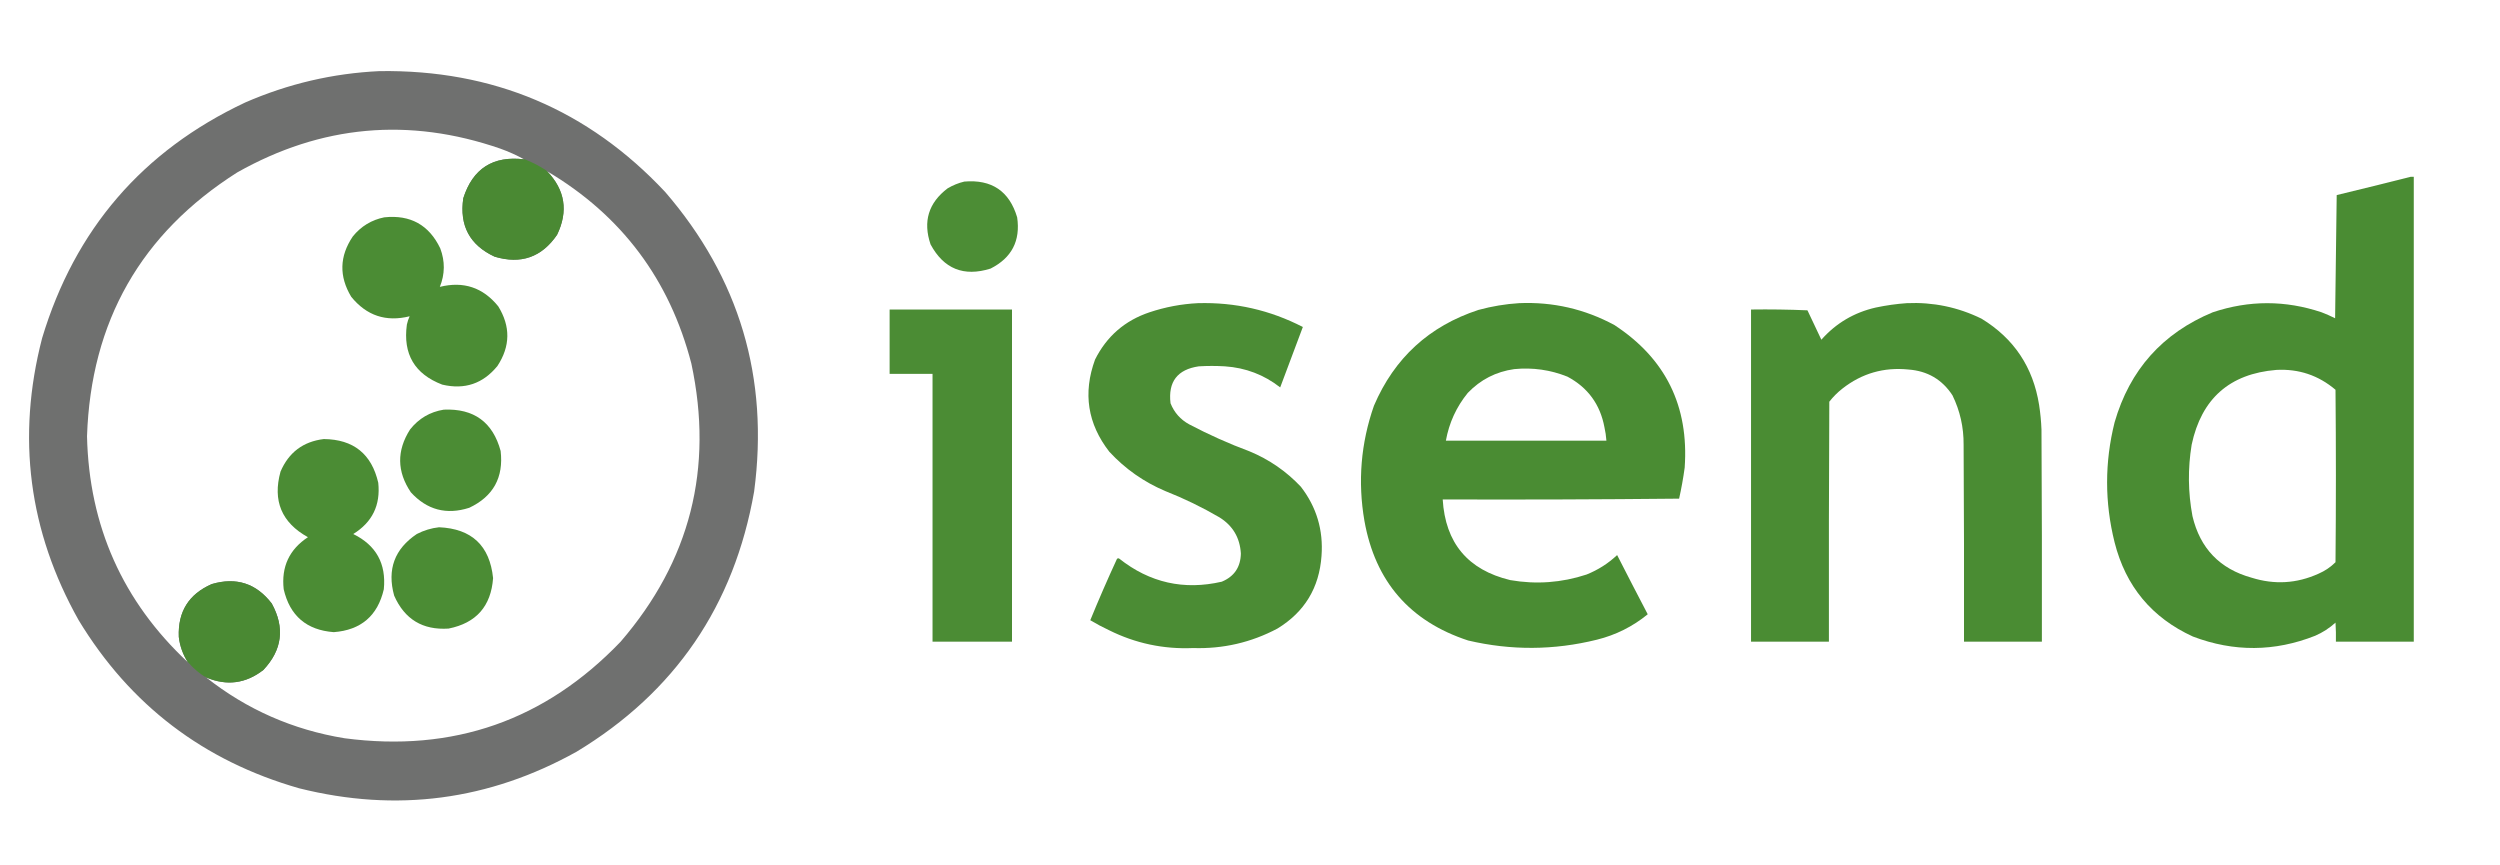 <?xml version="1.0" encoding="UTF-8"?>
<!DOCTYPE svg PUBLIC "-//W3C//DTD SVG 1.1//EN" "http://www.w3.org/Graphics/SVG/1.1/DTD/svg11.dtd">
<svg xmlns="http://www.w3.org/2000/svg" version="1.1" width="3146px" height="1088px" style="shape-rendering:geometricPrecision; text-rendering:geometricPrecision; image-rendering:optimizeQuality; fill-rule:evenodd; clip-rule:evenodd" xmlns:xlink="http://www.w3.org/1999/xlink">
<g><path style="opacity:0.987" fill="#6e6f6d" d="M 477.5,89.5 C 620.175,87.41 740.008,138.077 837,241.5C 930.592,349.986 967.926,475.653 949,618.5C 923.911,761.98 849.411,871.147 725.5,946C 615.298,1007.32 498.965,1022.65 376.5,992C 256.165,957.623 163.665,887.123 99,780.5C 36.035,668.452 20.702,550.119 53,425.5C 94.192,288.65 179.359,189.817 308.5,129C 362.524,105.432 418.857,92.266 477.5,89.5 Z M 659.5,200.5 C 620.401,195.791 594.901,212.124 583,249.5C 577.973,283.954 591.14,308.454 622.5,323C 655.536,332.879 681.703,323.713 701,295.5C 715.335,265.849 711.169,239.183 688.5,215.5C 782.082,270.972 842.582,351.639 870,457.5C 898.223,589.281 868.556,705.948 781,807.5C 686.076,906.591 570.243,947.091 433.5,929C 368.626,918.38 310.626,892.88 259.5,852.5C 285.351,863.437 309.351,860.271 331.5,843C 355.176,817.767 358.676,789.933 342,759.5C 322.523,734.12 297.357,725.953 266.5,735C 237.548,747.639 223.715,769.806 225,801.5C 226.376,813.133 230.209,823.8 236.5,833.5C 154.445,756.852 112.111,662.019 109.5,549C 114.359,404.552 177.359,293.885 298.5,217C 404.246,157.326 514.579,147.326 629.5,187C 639.946,190.727 649.946,195.227 659.5,200.5 Z"/></g>
<g><path style="opacity:0.986" fill="#4a8a33" d="M 659.5,200.5 C 659.833,200.5 660.167,200.5 660.5,200.5C 669.929,204.243 678.929,208.91 687.5,214.5C 687.5,215.167 687.833,215.5 688.5,215.5C 711.169,239.183 715.335,265.849 701,295.5C 681.703,323.713 655.536,332.879 622.5,323C 591.14,308.454 577.973,283.954 583,249.5C 594.901,212.124 620.401,195.791 659.5,200.5 Z"/></g>
<g><path style="opacity:0.992" fill="#498b32" d="M 3033.5,222.5 C 3034.83,222.5 3036.17,222.5 3037.5,222.5C 3037.5,417.5 3037.5,612.5 3037.5,807.5C 3004.83,807.5 2972.17,807.5 2939.5,807.5C 2939.67,799.493 2939.5,791.493 2939,783.5C 2931.44,790.37 2922.94,795.87 2913.5,800C 2862.34,820.24 2811.01,820.573 2759.5,801C 2707.83,777.316 2675,737.816 2661,682.5C 2648.44,632.159 2648.44,581.825 2661,531.5C 2680.07,465.441 2721.24,419.275 2784.5,393C 2830.17,377.703 2875.84,377.703 2921.5,393C 2927.29,395.209 2932.96,397.709 2938.5,400.5C 2939.17,348.833 2939.83,297.167 2940.5,245.5C 2971.65,237.961 3002.65,230.295 3033.5,222.5 Z M 2864.5,465.5 C 2892.74,463.968 2917.57,472.302 2939,490.5C 2939.67,562.833 2939.67,635.167 2939,707.5C 2932.78,713.695 2925.62,718.529 2917.5,722C 2890.22,734.33 2862.22,735.997 2833.5,727C 2793.42,715.916 2768.58,690.082 2759,649.5C 2753.4,619.566 2753.06,589.566 2758,559.5C 2770.35,501.638 2805.85,470.305 2864.5,465.5 Z"/></g>
<g><path style="opacity:0.984" fill="#498b32" d="M 1213.5,228.5 C 1248.03,225.564 1270.19,240.564 1280,273.5C 1284.31,303.044 1273.14,324.544 1246.5,338C 1212.78,348.546 1187.61,338.38 1171,307.5C 1161.25,278.746 1168.42,255.246 1192.5,237C 1199.19,233.057 1206.19,230.224 1213.5,228.5 Z"/></g>
<g><path style="opacity:0.987" fill="#498b32" d="M 483.5,273.5 C 516.344,269.998 539.844,282.998 554,312.5C 560.139,328.789 559.972,344.956 553.5,361C 583.28,353.593 607.78,361.76 627,385.5C 642.573,410.745 642.24,435.745 626,460.5C 607.874,482.832 584.707,490.666 556.5,484C 521.763,470.708 506.93,445.541 512,408.5C 512.773,404.847 513.94,401.347 515.5,398C 485.767,405.422 461.267,397.256 442,373.5C 426.484,347.743 427.151,322.41 444,297.5C 454.375,284.737 467.541,276.737 483.5,273.5 Z"/></g>
<g><path style="opacity:0.988" fill="#498b32" d="M 1507.5,381.5 C 1554.16,380.168 1598.16,390.168 1639.5,411.5C 1630.1,436.872 1620.6,462.205 1611,487.5C 1590.66,471.604 1567.5,462.771 1541.5,461C 1530.5,460.333 1519.5,460.333 1508.5,461C 1481.6,464.953 1469.77,480.453 1473,507.5C 1477.64,519.138 1485.47,527.971 1496.5,534C 1521.09,546.963 1546.43,558.296 1572.5,568C 1597.22,578.268 1618.72,593.101 1637,612.5C 1656.74,638.064 1665.41,667.064 1663,699.5C 1660.18,739.662 1641.68,770.162 1607.5,791C 1574.43,808.518 1539.09,816.684 1501.5,815.5C 1464.18,817.115 1428.84,809.615 1395.5,793C 1387.43,789.215 1379.6,785.049 1372,780.5C 1382.55,754.711 1393.72,729.045 1405.5,703.5C 1406.36,702.417 1407.36,702.251 1408.5,703C 1446.85,733.338 1489.85,743.005 1537.5,732C 1553.19,725.461 1561.19,713.627 1561.5,696.5C 1560.31,676.621 1551.31,661.454 1534.5,651C 1512.72,638.288 1490.05,627.288 1466.5,618C 1439.41,606.545 1415.91,590.045 1396,568.5C 1368.61,533.297 1362.61,494.63 1378,452.5C 1392.61,423.268 1415.44,403.435 1446.5,393C 1466.45,386.345 1486.78,382.512 1507.5,381.5 Z"/></g>
<g><path style="opacity:0.99" fill="#498b32" d="M 1911.5,381.5 C 1954.08,379.648 1994.08,388.815 2031.5,409C 2095.96,451.097 2125.46,510.93 2120,588.5C 2118.21,601.597 2115.87,614.597 2113,627.5C 2013.9,628.499 1914.74,628.832 1815.5,628.5C 1818.82,683.327 1847.16,717.16 1900.5,730C 1933.08,735.672 1965.08,733.339 1996.5,723C 2010.92,717.233 2023.75,709.066 2035,698.5C 2047.71,723.412 2060.54,748.245 2073.5,773C 2054.67,788.417 2033.33,799.083 2009.5,805C 1955.54,818.364 1901.54,818.697 1847.5,806C 1774.11,781.935 1730.61,731.769 1717,655.5C 1708.47,606.082 1712.47,557.749 1729,510.5C 1754.69,450.471 1798.53,410.304 1860.5,390C 1877.36,385.412 1894.36,382.579 1911.5,381.5 Z M 1905.5,464.5 C 1928.66,462.214 1951,465.381 1972.5,474C 1998.09,487.638 2013.59,508.805 2019,537.5C 2020.27,543.111 2021.1,548.778 2021.5,554.5C 1954.17,554.5 1886.83,554.5 1819.5,554.5C 1823.55,532.068 1832.72,512.068 1847,494.5C 1863.07,477.716 1882.57,467.716 1905.5,464.5 Z"/></g>
<g><path style="opacity:0.991" fill="#498b32" d="M 2399.5,381.5 C 2432.55,380.01 2463.89,386.51 2493.5,401C 2534.29,425.835 2558.46,462.002 2566,509.5C 2567.59,519.776 2568.59,530.109 2569,540.5C 2569.5,629.499 2569.67,718.499 2569.5,807.5C 2536.83,807.5 2504.17,807.5 2471.5,807.5C 2471.67,724.833 2471.5,642.166 2471,559.5C 2471.17,537.698 2466.51,517.031 2457,497.5C 2444.04,477.59 2425.54,466.757 2401.5,465C 2370.56,461.87 2342.9,469.87 2318.5,489C 2312.33,493.833 2306.83,499.333 2302,505.5C 2301.5,606.166 2301.33,706.833 2301.5,807.5C 2268.83,807.5 2236.17,807.5 2203.5,807.5C 2203.5,668.167 2203.5,528.833 2203.5,389.5C 2227.18,389.167 2250.84,389.5 2274.5,390.5C 2280.35,402.864 2286.18,415.197 2292,427.5C 2310.4,406.708 2333.24,393.208 2360.5,387C 2373.52,384.249 2386.52,382.416 2399.5,381.5 Z"/></g>
<g><path style="opacity:0.986" fill="#498b32" d="M 1119.5,389.5 C 1170.83,389.5 1222.17,389.5 1273.5,389.5C 1273.5,528.833 1273.5,668.167 1273.5,807.5C 1240.17,807.5 1206.83,807.5 1173.5,807.5C 1173.5,695.167 1173.5,582.833 1173.5,470.5C 1155.5,470.5 1137.5,470.5 1119.5,470.5C 1119.5,443.5 1119.5,416.5 1119.5,389.5 Z"/></g>
<g><path style="opacity:0.985" fill="#498b32" d="M 558.5,515.5 C 596.335,513.862 620.168,531.195 630,567.5C 633.89,600.895 620.724,624.728 590.5,639C 561.776,648.195 537.276,641.695 517,619.5C 499.416,593.397 499.083,567.064 516,540.5C 526.935,526.618 541.102,518.284 558.5,515.5 Z"/></g>
<g><path style="opacity:0.987" fill="#498b32" d="M 407.5,552.5 C 444.814,552.896 467.647,571.229 476,607.5C 478.977,635.711 468.477,657.211 444.5,672C 473.32,686.128 486.154,709.295 483,741.5C 475.264,774.898 454.264,792.898 420,795.5C 385.736,792.898 364.736,774.898 357,741.5C 353.854,713.299 364.021,691.466 387.5,676C 354.383,657.672 342.883,630.172 353,593.5C 363.344,569.31 381.51,555.643 407.5,552.5 Z"/></g>
<g><path style="opacity:0.985" fill="#498b32" d="M 552.5,663.5 C 593.633,665.301 616.299,686.635 620.5,727.5C 617.924,762.907 599.258,784.073 564.5,791C 531.908,793.126 509.075,779.293 496,749.5C 486.938,716.672 496.438,690.839 524.5,672C 533.444,667.404 542.777,664.57 552.5,663.5 Z"/></g>
<g><path style="opacity:0.986" fill="#4a8a33" d="M 259.5,852.5 C 259.158,851.662 258.492,851.328 257.5,851.5C 250.916,847.253 244.916,842.253 239.5,836.5C 239.5,835.833 239.167,835.5 238.5,835.5C 238.5,834.833 238.167,834.5 237.5,834.5C 237.5,833.833 237.167,833.5 236.5,833.5C 230.209,823.8 226.376,813.133 225,801.5C 223.715,769.806 237.548,747.639 266.5,735C 297.357,725.953 322.523,734.12 342,759.5C 358.676,789.933 355.176,817.767 331.5,843C 309.351,860.271 285.351,863.437 259.5,852.5 Z"/></g>
</svg>
